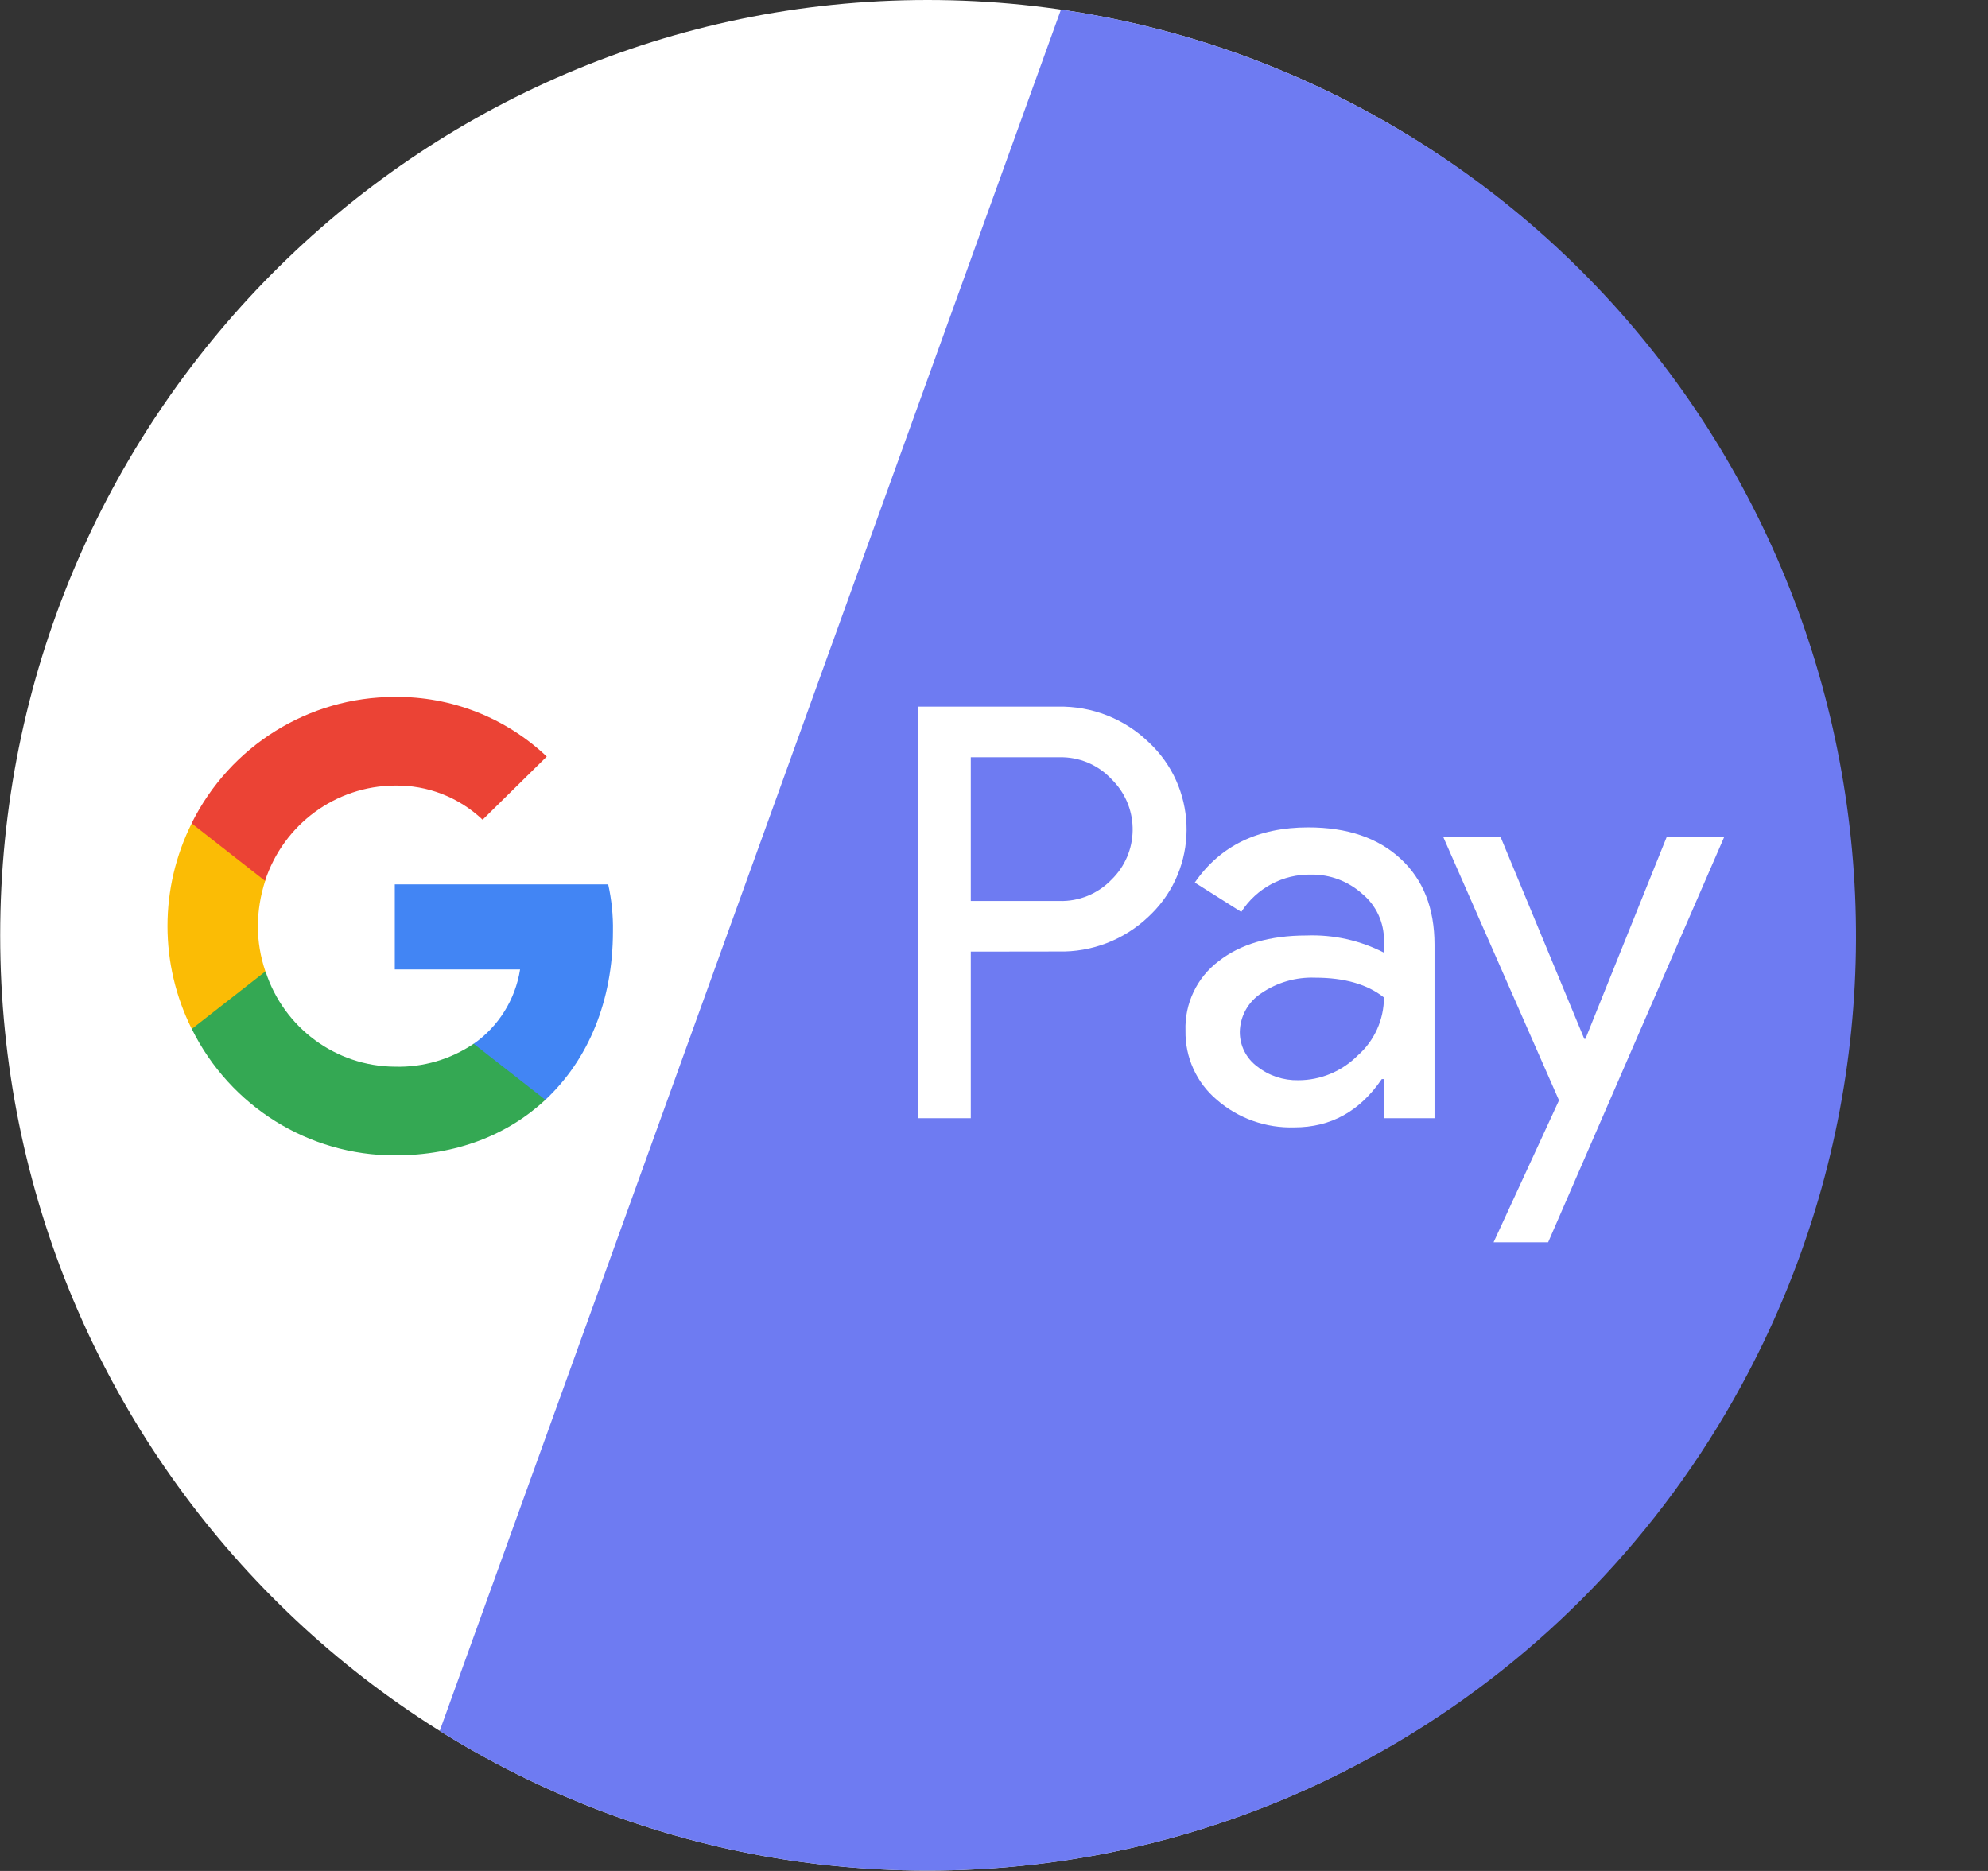 <svg width="34" height="32" viewBox="0 0 34 32" fill="none" xmlns="http://www.w3.org/2000/svg">
<rect x="0" y="0" width="34" height="32" fill="#333333" stroke="none"/>
<path d="M15.864 31.994C24.624 31.994 31.725 24.832 31.725 15.997C31.725 7.162 24.624 0 15.864 0C7.104 0 0.003 7.162 0.003 15.997C0.003 24.832 7.104 31.994 15.864 31.994Z" fill="white"/>
<path d="M15.864 31.994C12.916 31.998 10.026 31.171 7.52 29.605L18.145 0.164C20.026 0.437 21.843 1.051 23.507 1.976C31.186 6.224 33.998 15.946 29.785 23.692C26.998 28.817 21.661 32 15.864 31.994Z" fill="#6E7BF2"/>
<path d="M10.483 15.927C10.488 15.658 10.46 15.388 10.402 15.126H6.752V16.581H8.895C8.813 17.097 8.526 17.556 8.101 17.853L8.093 17.901L9.247 18.803L9.327 18.811C10.059 18.128 10.483 17.122 10.483 15.927Z" fill="#4285F4"/>
<path d="M6.752 19.761C7.801 19.761 8.683 19.412 9.327 18.811L8.101 17.852C7.703 18.121 7.231 18.258 6.753 18.244C5.745 18.238 4.854 17.581 4.541 16.614L4.495 16.618L3.295 17.554L3.28 17.598C3.937 18.925 5.281 19.762 6.752 19.761" fill="#34A853"/>
<path d="M4.539 16.615C4.455 16.366 4.41 16.104 4.41 15.839C4.412 15.575 4.455 15.314 4.536 15.063L4.535 15.011L3.32 14.06L3.28 14.079C2.726 15.187 2.726 16.491 3.28 17.599L4.539 16.615Z" fill="#FBBC05"/>
<path d="M6.752 13.436C7.31 13.426 7.847 13.635 8.254 14.02L9.351 12.94C8.648 12.273 7.715 11.909 6.75 11.92C5.28 11.92 3.936 12.755 3.277 14.082L4.533 15.066C4.85 14.099 5.742 13.442 6.752 13.436" fill="#EB4335"/>
<path d="M16.603 16.276V19.125H15.7V12.086H18.095C18.671 12.074 19.23 12.292 19.646 12.695C20.462 13.453 20.514 14.736 19.762 15.558C19.725 15.599 19.686 15.637 19.646 15.675C19.229 16.074 18.671 16.29 18.095 16.274L16.603 16.276ZM16.603 12.952V15.41H18.116C18.451 15.42 18.775 15.289 19.009 15.046C19.48 14.588 19.494 13.834 19.041 13.358L19.032 13.349C19.024 13.341 19.017 13.332 19.009 13.325C18.777 13.078 18.453 12.943 18.116 12.952H16.603ZM22.373 14.151C23.042 14.151 23.569 14.33 23.954 14.688C24.34 15.044 24.534 15.534 24.534 16.157V19.125H23.67V18.456H23.632C23.258 19.006 22.761 19.282 22.138 19.282C21.653 19.297 21.178 19.13 20.809 18.809C20.639 18.665 20.502 18.485 20.41 18.281C20.317 18.077 20.271 17.854 20.275 17.63C20.259 17.165 20.47 16.721 20.839 16.442C21.215 16.147 21.717 16 22.346 16C22.805 15.983 23.261 16.084 23.67 16.294V16.087C23.672 15.777 23.535 15.482 23.297 15.287C23.057 15.072 22.747 14.954 22.426 14.959C21.943 14.948 21.49 15.19 21.229 15.597L20.434 15.095C20.868 14.466 21.515 14.151 22.373 14.151V14.151ZM21.204 17.65C21.203 17.884 21.315 18.104 21.502 18.241C21.702 18.399 21.951 18.481 22.204 18.476C22.585 18.476 22.95 18.324 23.22 18.053C23.504 17.804 23.669 17.441 23.669 17.06C23.386 16.835 22.994 16.722 22.49 16.722C22.164 16.71 21.842 16.803 21.573 16.987C21.347 17.133 21.209 17.381 21.204 17.65ZM29.491 14.309L26.477 21.248H25.544L26.663 18.82L24.68 14.308H25.661L27.095 17.768H27.115L28.508 14.308L29.491 14.309Z" fill="white"/>
</svg>
